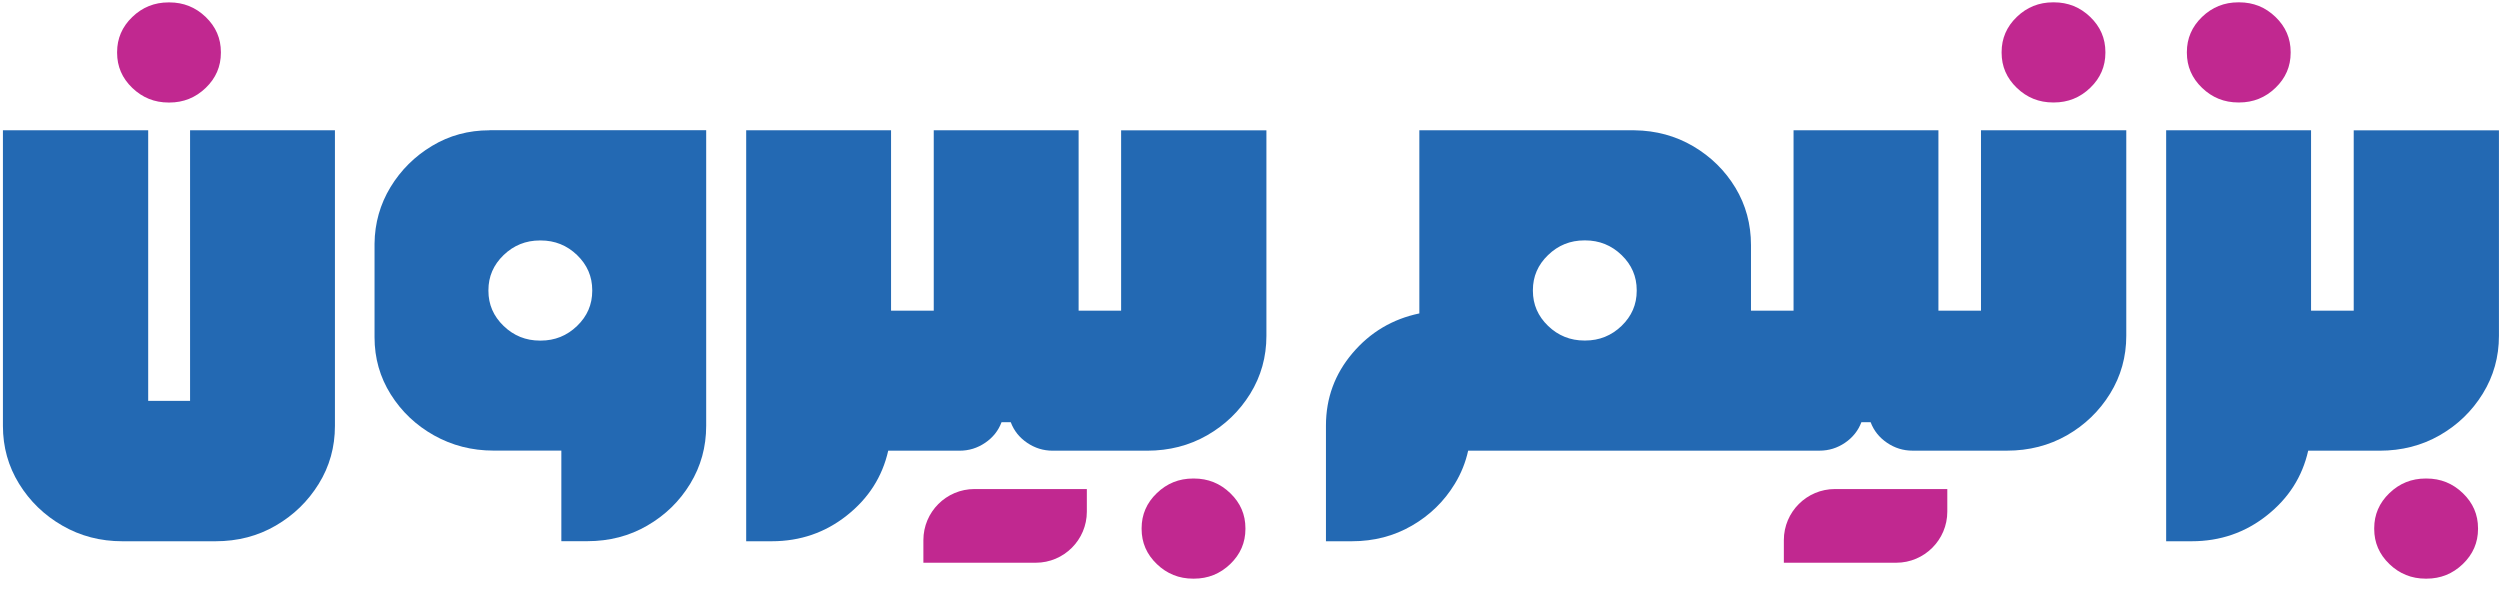 <svg width="76" height="18" viewBox="0 0 76 18" fill="none" xmlns="http://www.w3.org/2000/svg">
<path d="M62.414 3.115H62.439C62.867 3.115 63.235 2.967 63.543 2.67C63.851 2.374 64.004 2.018 64.004 1.605V1.581C64.004 1.167 63.851 0.812 63.543 0.515C63.235 0.219 62.868 0.071 62.439 0.071H62.414C61.984 0.071 61.618 0.219 61.31 0.515C61.002 0.812 60.849 1.168 60.849 1.581V1.605C60.849 2.019 61.002 2.374 61.31 2.67C61.618 2.967 61.984 3.115 62.414 3.115Z" fill="#C12890"/>
<path d="M55.781 14.867H59.198V15.555C59.198 16.41 58.502 17.107 57.646 17.107H54.229V16.419C54.229 15.563 54.925 14.867 55.781 14.867Z" fill="#C12890"/>
<path d="M68.046 3.115H68.071C68.499 3.115 68.867 2.967 69.175 2.67C69.483 2.374 69.636 2.018 69.636 1.605V1.581C69.636 1.167 69.483 0.812 69.175 0.515C68.867 0.219 68.501 0.071 68.071 0.071H68.046C67.616 0.071 67.25 0.219 66.942 0.515C66.634 0.812 66.481 1.168 66.481 1.581V1.605C66.481 2.019 66.634 2.374 66.942 2.67C67.25 2.967 67.616 3.115 68.046 3.115Z" fill="#C12890"/>
<path d="M73.741 17.591H73.766C74.194 17.591 74.562 17.443 74.87 17.147C75.178 16.85 75.332 16.494 75.332 16.081V16.058C75.332 15.643 75.178 15.288 74.87 14.992C74.562 14.695 74.196 14.547 73.766 14.547H73.741C73.311 14.547 72.945 14.695 72.637 14.992C72.329 15.288 72.176 15.645 72.176 16.058V16.081C72.176 16.495 72.329 16.85 72.637 17.147C72.945 17.443 73.311 17.591 73.741 17.591Z" fill="#C12890"/>
<path d="M71.553 3.961V9.445H70.256V3.961H65.851V16.454H66.627C67.493 16.454 68.254 16.192 68.913 15.669C69.573 15.147 69.991 14.491 70.169 13.701H72.341C73.012 13.701 73.621 13.545 74.166 13.233C74.712 12.92 75.148 12.499 75.476 11.968C75.804 11.436 75.968 10.85 75.968 10.209V3.963H71.551L71.553 3.961Z" fill="#2369B3"/>
<path d="M60.222 3.961V9.445H58.928V3.961H54.524V9.445H53.23V7.453C53.23 6.812 53.072 6.231 52.757 5.708C52.441 5.185 52.014 4.765 51.476 4.447C50.938 4.131 50.342 3.969 49.688 3.961H43.148V9.528C42.331 9.699 41.654 10.102 41.117 10.735C40.579 11.368 40.309 12.102 40.309 12.938V16.454H41.097C41.768 16.454 42.377 16.296 42.923 15.979C43.47 15.663 43.904 15.238 44.227 14.707C44.419 14.391 44.554 14.056 44.632 13.7H55.313C55.596 13.7 55.854 13.62 56.089 13.46C56.324 13.3 56.49 13.09 56.587 12.834H56.867C56.963 13.092 57.13 13.3 57.365 13.46C57.6 13.62 57.858 13.7 58.141 13.7H61.012C61.683 13.7 62.292 13.543 62.837 13.232C63.383 12.918 63.819 12.497 64.147 11.966C64.475 11.435 64.639 10.848 64.639 10.207V3.961H60.222ZM49.756 8.842C49.756 9.257 49.603 9.611 49.295 9.908C48.987 10.204 48.619 10.352 48.191 10.352H48.166C47.738 10.352 47.37 10.204 47.062 9.908C46.754 9.611 46.6 9.255 46.6 8.842V8.819C46.6 8.404 46.754 8.049 47.062 7.753C47.37 7.456 47.736 7.308 48.166 7.308H48.191C48.619 7.308 48.987 7.456 49.295 7.753C49.603 8.049 49.756 8.406 49.756 8.819V8.842Z" fill="#2369B3"/>
<path d="M5.125 3.117H5.15C5.578 3.117 5.946 2.968 6.254 2.672C6.562 2.376 6.715 2.019 6.715 1.606V1.583C6.715 1.168 6.562 0.814 6.254 0.517C5.946 0.221 5.578 0.073 5.15 0.073H5.125C4.695 0.073 4.329 0.221 4.021 0.517C3.713 0.814 3.56 1.17 3.56 1.583V1.606C3.56 2.021 3.713 2.376 4.021 2.672C4.329 2.968 4.695 3.117 5.125 3.117Z" fill="#C12890"/>
<path d="M29.623 14.867H33.04V15.555C33.04 16.411 32.344 17.107 31.488 17.107H28.071V16.419C28.071 15.563 28.767 14.867 29.623 14.867Z" fill="#C12890"/>
<path d="M36.271 17.591H36.296C36.724 17.591 37.092 17.443 37.4 17.147C37.708 16.85 37.861 16.494 37.861 16.081V16.058C37.861 15.643 37.708 15.288 37.4 14.992C37.092 14.695 36.725 14.547 36.296 14.547H36.271C35.841 14.547 35.475 14.695 35.167 14.992C34.858 15.288 34.705 15.645 34.705 16.058V16.081C34.705 16.495 34.858 16.85 35.167 17.147C35.475 17.443 35.841 17.591 36.271 17.591Z" fill="#C12890"/>
<path d="M5.779 12.187H4.505V3.961H0.089V12.948C0.089 13.59 0.252 14.174 0.58 14.707C0.908 15.238 1.346 15.663 1.896 15.979C2.445 16.296 3.053 16.454 3.716 16.454H6.555C7.226 16.454 7.836 16.296 8.381 15.979C8.927 15.663 9.363 15.238 9.691 14.707C10.019 14.176 10.182 13.59 10.182 12.948V3.961H5.778V12.187H5.779Z" fill="#2369B3"/>
<path d="M34.084 9.445H32.79V3.961H28.386V9.445H27.088V3.961H22.684V16.454H23.46C24.326 16.454 25.087 16.192 25.746 15.669C26.405 15.147 26.823 14.491 27.002 13.701H29.173C29.456 13.701 29.714 13.621 29.949 13.461C30.184 13.302 30.351 13.092 30.447 12.835H30.727C30.823 13.093 30.99 13.302 31.225 13.461C31.46 13.621 31.718 13.701 32.001 13.701H34.872C35.543 13.701 36.152 13.545 36.697 13.233C37.243 12.92 37.679 12.499 38.008 11.968C38.336 11.436 38.499 10.85 38.499 10.209V3.963H34.082V9.446L34.084 9.445Z" fill="#2369B3"/>
<path d="M14.88 3.961C14.241 3.961 13.659 4.119 13.133 4.436C12.607 4.752 12.187 5.17 11.871 5.689C11.556 6.209 11.393 6.782 11.386 7.406V10.254C11.386 10.887 11.55 11.465 11.878 11.988C12.206 12.51 12.644 12.927 13.193 13.235C13.743 13.543 14.346 13.698 15.002 13.698H17.065V16.452H17.854C18.525 16.452 19.135 16.294 19.679 15.977C20.226 15.661 20.66 15.236 20.983 14.705C21.306 14.174 21.468 13.588 21.468 12.947V3.959H14.88V3.961ZM18.004 8.843C18.004 9.258 17.851 9.613 17.543 9.909C17.235 10.206 16.867 10.354 16.439 10.354H16.414C15.984 10.354 15.618 10.206 15.31 9.909C15.002 9.613 14.848 9.256 14.848 8.843V8.82C14.848 8.406 15.002 8.051 15.31 7.754C15.618 7.458 15.984 7.31 16.414 7.31H16.439C16.867 7.31 17.235 7.458 17.543 7.754C17.851 8.051 18.004 8.407 18.004 8.82V8.843Z" fill="#2369B3"/>
</svg>
